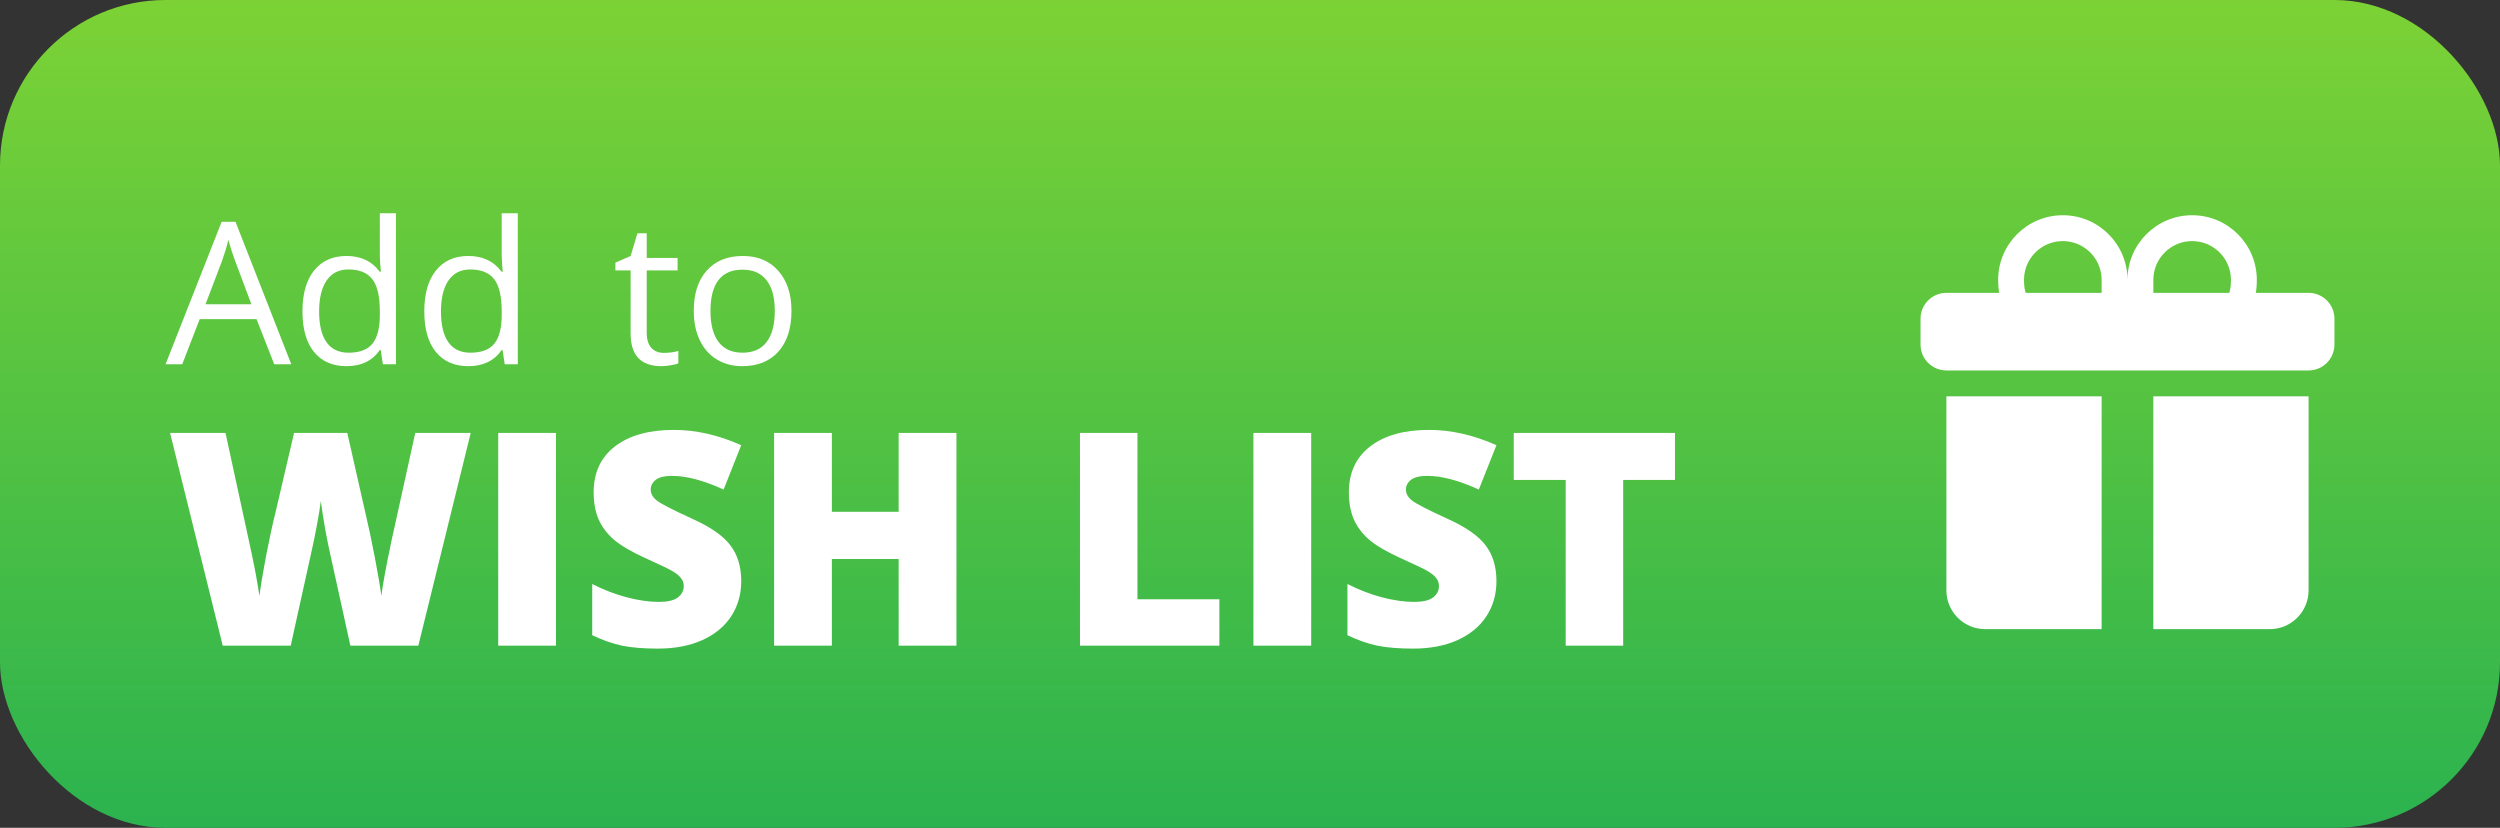 <svg width="151" height="50" viewBox="0 0 151 50" fill="none" xmlns="http://www.w3.org/2000/svg">
<rect x="0" y="0" width="151" height="50" fill="#333333" stroke="none"/>
<rect width="151" height="50" rx="10" fill="url(#paint0_linear)"/>
<path d="M16.562 22L15.496 19.275H12.062L11.008 22H10L13.387 13.398H14.225L17.594 22H16.562ZM15.185 18.379L14.19 15.725C14.06 15.389 13.928 14.977 13.791 14.488C13.705 14.863 13.582 15.275 13.422 15.725L12.414 18.379H15.185ZM22.996 21.139H22.943C22.494 21.791 21.822 22.117 20.928 22.117C20.088 22.117 19.434 21.83 18.965 21.256C18.5 20.682 18.268 19.865 18.268 18.807C18.268 17.748 18.502 16.926 18.971 16.34C19.439 15.754 20.092 15.461 20.928 15.461C21.799 15.461 22.467 15.777 22.932 16.41H23.008L22.967 15.947L22.943 15.496V12.883H23.916V22H23.125L22.996 21.139ZM21.051 21.303C21.715 21.303 22.195 21.123 22.492 20.764C22.793 20.4 22.943 19.816 22.943 19.012V18.807C22.943 17.896 22.791 17.248 22.486 16.861C22.186 16.471 21.703 16.275 21.039 16.275C20.469 16.275 20.031 16.498 19.727 16.943C19.426 17.385 19.275 18.01 19.275 18.818C19.275 19.639 19.426 20.258 19.727 20.676C20.027 21.094 20.469 21.303 21.051 21.303ZM30.355 21.139H30.303C29.854 21.791 29.182 22.117 28.287 22.117C27.447 22.117 26.793 21.83 26.324 21.256C25.859 20.682 25.627 19.865 25.627 18.807C25.627 17.748 25.861 16.926 26.33 16.34C26.799 15.754 27.451 15.461 28.287 15.461C29.158 15.461 29.826 15.777 30.291 16.41H30.367L30.326 15.947L30.303 15.496V12.883H31.275V22H30.484L30.355 21.139ZM28.41 21.303C29.074 21.303 29.555 21.123 29.852 20.764C30.152 20.4 30.303 19.816 30.303 19.012V18.807C30.303 17.896 30.15 17.248 29.846 16.861C29.545 16.471 29.062 16.275 28.398 16.275C27.828 16.275 27.391 16.498 27.086 16.943C26.785 17.385 26.635 18.01 26.635 18.818C26.635 19.639 26.785 20.258 27.086 20.676C27.387 21.094 27.828 21.303 28.41 21.303ZM40.094 21.314C40.266 21.314 40.432 21.303 40.592 21.279C40.752 21.252 40.879 21.225 40.973 21.197V21.941C40.867 21.992 40.711 22.033 40.504 22.064C40.301 22.1 40.117 22.117 39.953 22.117C38.711 22.117 38.09 21.463 38.09 20.154V16.334H37.17V15.865L38.09 15.461L38.5 14.09H39.062V15.578H40.926V16.334H39.062V20.113C39.062 20.5 39.154 20.797 39.338 21.004C39.522 21.211 39.773 21.314 40.094 21.314ZM47.805 18.783C47.805 19.83 47.541 20.648 47.014 21.238C46.486 21.824 45.758 22.117 44.828 22.117C44.254 22.117 43.744 21.982 43.299 21.713C42.853 21.443 42.51 21.057 42.268 20.553C42.025 20.049 41.904 19.459 41.904 18.783C41.904 17.736 42.166 16.922 42.69 16.34C43.213 15.754 43.94 15.461 44.869 15.461C45.768 15.461 46.48 15.76 47.008 16.357C47.539 16.955 47.805 17.764 47.805 18.783ZM42.912 18.783C42.912 19.604 43.076 20.229 43.404 20.658C43.732 21.088 44.215 21.303 44.852 21.303C45.488 21.303 45.971 21.09 46.299 20.664C46.631 20.234 46.797 19.607 46.797 18.783C46.797 17.967 46.631 17.348 46.299 16.926C45.971 16.5 45.484 16.287 44.84 16.287C44.203 16.287 43.723 16.496 43.398 16.914C43.074 17.332 42.912 17.955 42.912 18.783ZM25.267 39H21.162L19.932 33.401C19.873 33.167 19.779 32.701 19.65 32.004C19.527 31.307 19.436 30.724 19.378 30.255C19.331 30.636 19.255 31.11 19.149 31.679C19.044 32.241 18.939 32.76 18.833 33.234C18.733 33.709 18.309 35.631 17.559 39H13.454L10.273 26.15H13.621L15.019 32.593C15.335 34.017 15.552 35.15 15.669 35.994C15.745 35.397 15.88 34.585 16.073 33.56C16.273 32.534 16.457 31.685 16.627 31.011L17.761 26.15H20.977L22.076 31.011C22.264 31.79 22.454 32.69 22.648 33.709C22.841 34.728 22.97 35.49 23.034 35.994C23.11 35.344 23.318 34.216 23.658 32.61L25.082 26.15H28.431L25.267 39ZM30.092 39V26.15H33.581V39H30.092ZM44.77 35.098C44.77 35.895 44.567 36.603 44.163 37.225C43.759 37.84 43.176 38.32 42.414 38.666C41.652 39.006 40.759 39.176 39.733 39.176C38.878 39.176 38.16 39.117 37.58 39C37 38.877 36.397 38.666 35.77 38.367V35.273C36.432 35.613 37.12 35.88 37.835 36.073C38.55 36.261 39.206 36.355 39.804 36.355C40.319 36.355 40.697 36.267 40.938 36.091C41.178 35.909 41.298 35.678 41.298 35.397C41.298 35.221 41.248 35.068 41.148 34.94C41.055 34.805 40.899 34.67 40.683 34.535C40.472 34.4 39.903 34.125 38.977 33.709C38.14 33.328 37.51 32.959 37.088 32.602C36.672 32.244 36.361 31.834 36.156 31.371C35.957 30.908 35.857 30.36 35.857 29.727C35.857 28.544 36.288 27.621 37.149 26.959C38.011 26.297 39.194 25.966 40.7 25.966C42.03 25.966 43.387 26.273 44.77 26.889L43.706 29.569C42.505 29.019 41.468 28.743 40.595 28.743C40.144 28.743 39.815 28.822 39.61 28.98C39.405 29.139 39.303 29.335 39.303 29.569C39.303 29.821 39.432 30.047 39.69 30.246C39.953 30.445 40.662 30.809 41.816 31.336C42.924 31.834 43.691 32.37 44.119 32.944C44.553 33.513 44.77 34.23 44.77 35.098ZM57.769 39H54.279V33.762H50.245V39H46.756V26.15H50.245V30.914H54.279V26.15H57.769V39ZM65.231 39V26.15H68.702V36.196H73.65V39H65.231ZM75.707 39V26.15H79.196V39H75.707ZM90.385 35.098C90.385 35.895 90.183 36.603 89.778 37.225C89.374 37.84 88.791 38.32 88.029 38.666C87.268 39.006 86.374 39.176 85.349 39.176C84.493 39.176 83.775 39.117 83.195 39C82.615 38.877 82.012 38.666 81.385 38.367V35.273C82.047 35.613 82.735 35.88 83.45 36.073C84.165 36.261 84.821 36.355 85.419 36.355C85.935 36.355 86.312 36.267 86.553 36.091C86.793 35.909 86.913 35.678 86.913 35.397C86.913 35.221 86.863 35.068 86.764 34.94C86.67 34.805 86.515 34.67 86.298 34.535C86.087 34.4 85.519 34.125 84.593 33.709C83.755 33.328 83.125 32.959 82.703 32.602C82.287 32.244 81.977 31.834 81.772 31.371C81.572 30.908 81.473 30.36 81.473 29.727C81.473 28.544 81.903 27.621 82.765 26.959C83.626 26.297 84.81 25.966 86.315 25.966C87.645 25.966 89.002 26.273 90.385 26.889L89.321 29.569C88.12 29.019 87.083 28.743 86.21 28.743C85.759 28.743 85.431 28.822 85.226 28.98C85.02 29.139 84.918 29.335 84.918 29.569C84.918 29.821 85.047 30.047 85.305 30.246C85.568 30.445 86.277 30.809 87.432 31.336C88.539 31.834 89.307 32.37 89.734 32.944C90.168 33.513 90.385 34.23 90.385 35.098ZM98.04 39H94.568V28.989H91.431V26.15H101.169V28.989H98.04V39Z" fill="white"/>
<path fill-rule="evenodd" clip-rule="evenodd" d="M120.688 16.906C120.688 14.749 122.436 13 124.594 13C126.751 13 128.5 14.749 128.5 16.906C128.5 14.749 130.249 13 132.406 13C134.564 13 136.312 14.749 136.312 16.906V16.916C136.312 17.025 136.312 17.337 136.253 17.688H139.438C140.3 17.688 141 18.387 141 19.25V20.812C141 21.675 140.3 22.375 139.438 22.375H117.562C116.7 22.375 116 21.675 116 20.812V19.25C116 18.387 116.7 17.688 117.562 17.688H120.747C120.706 17.432 120.686 17.174 120.688 16.916V16.906ZM122.356 17.688H126.938V16.906C126.938 16.069 126.491 15.295 125.766 14.877C125.04 14.458 124.147 14.458 123.422 14.877C122.697 15.295 122.25 16.069 122.25 16.906C122.25 17.039 122.253 17.334 122.32 17.578C122.33 17.615 122.342 17.652 122.356 17.688ZM134.644 17.688H130.062V16.906C130.062 15.612 131.112 14.562 132.406 14.562C133.701 14.562 134.75 15.612 134.75 16.906C134.75 17.039 134.747 17.334 134.68 17.578C134.67 17.615 134.658 17.652 134.644 17.688ZM139.438 23.938V35.656C139.438 36.951 138.388 38 137.094 38H130.062V23.938H139.438ZM117.562 35.656C117.562 36.951 118.612 38 119.906 38H126.938V23.938H117.562V35.656Z" fill="white"/>
<defs>
<linearGradient id="paint0_linear" x1="0" y1="0" x2="0" y2="50" gradientUnits="userSpaceOnUse">
<stop stop-color="#7CD235"/>
<stop offset="1" stop-color="#2BB34F"/>
</linearGradient>
</defs>
</svg>
